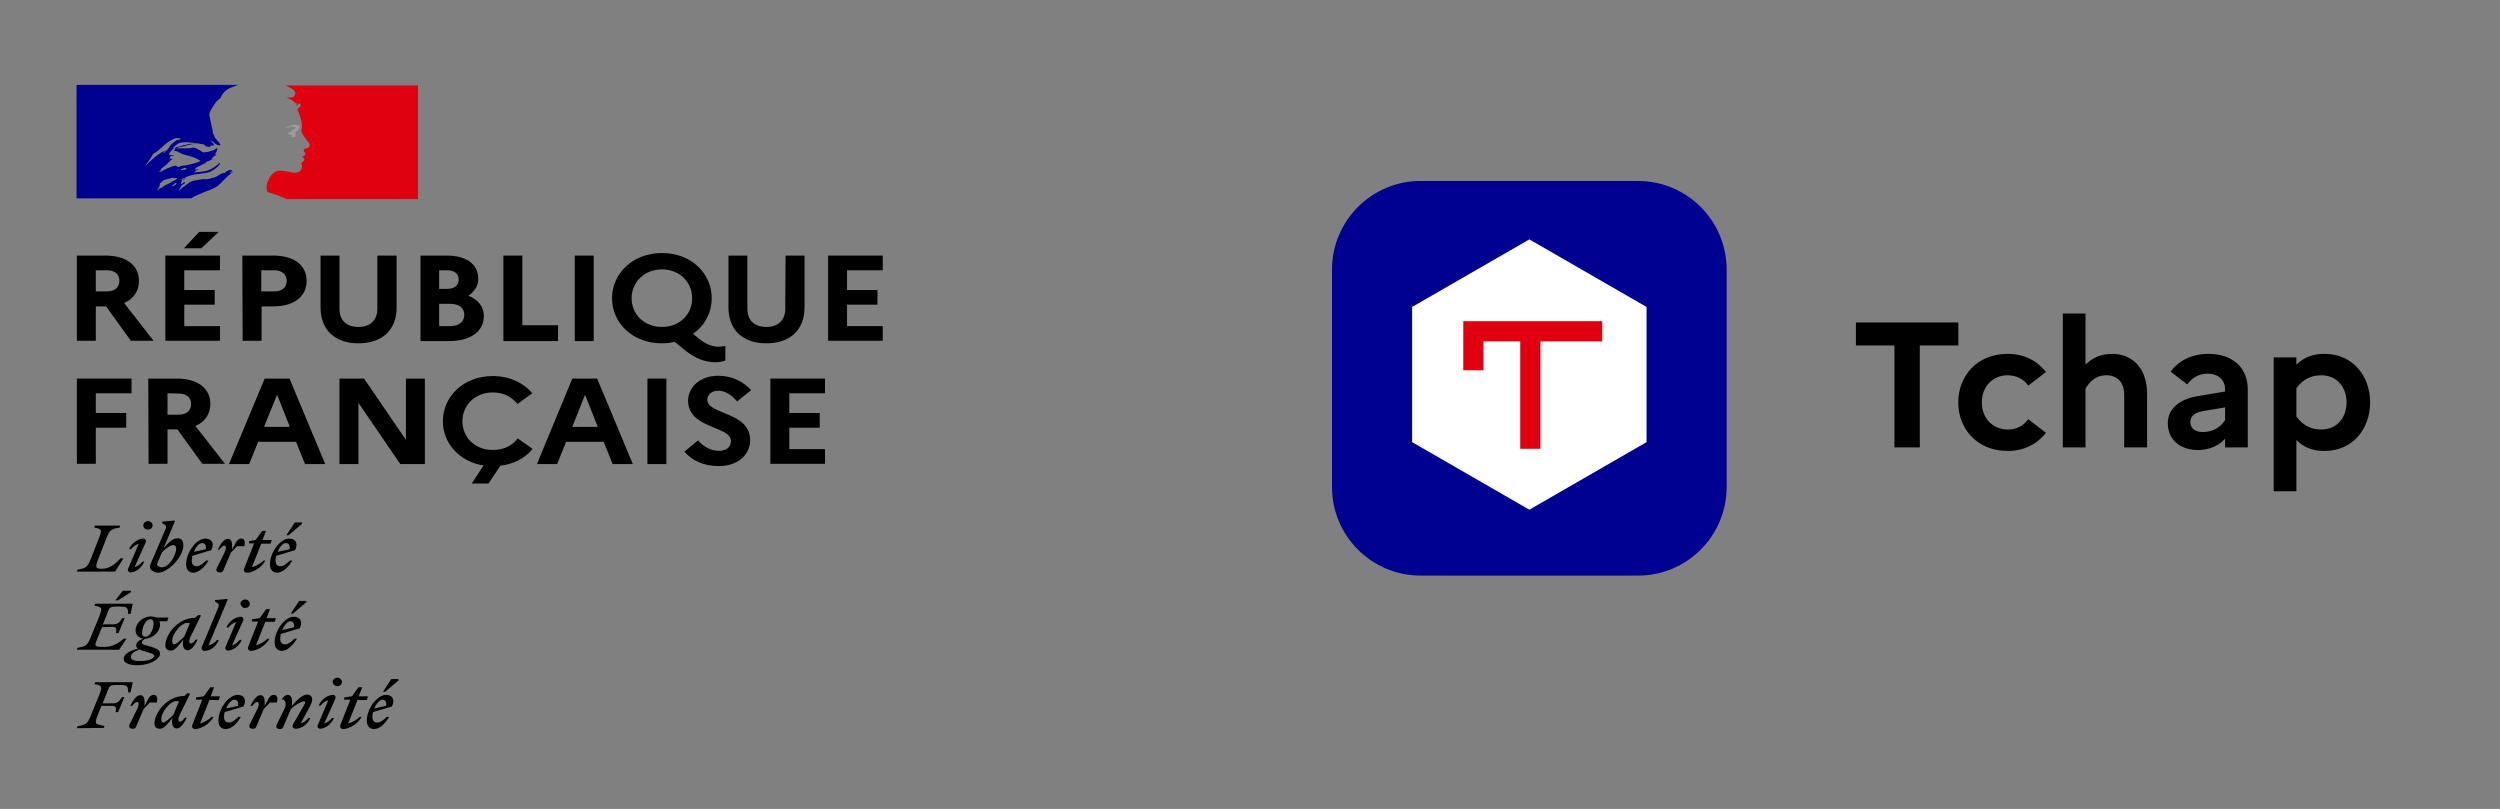 <svg width="1502" height="486" viewBox="0 0 1502 486" fill="none" xmlns="http://www.w3.org/2000/svg">
<rect x="0" y="0" width="1502" height="486" fill="#808080" stroke="none"/>
<path d="M46.188 153.554H63.346C75.841 153.554 83.488 159.317 83.488 168.81C83.488 174.912 80.131 179.659 74.536 182.032L92.254 204.746H78.639L63.719 184.066H57.564V204.746H46.188V153.554ZM57.564 162.368V175.082H64.092C68.941 175.082 71.738 172.709 71.738 168.64C71.738 164.742 68.941 162.368 64.092 162.368H57.564Z" fill="black"/>
<path d="M99.34 153.556H132.164V162.371H110.717V174.237H128.994V183.051H110.717V195.934H132.164V204.749H99.34V153.556ZM110.53 149.149L119.669 139.317H131.418L120.974 149.149H110.53Z" fill="black"/>
<path d="M145.594 153.554H164.244C176.74 153.554 184.2 159.317 184.2 168.81C184.2 178.302 176.553 184.066 164.244 184.066H157.157V204.746H145.78L145.594 153.554ZM156.97 162.368V175.082H164.617C169.466 175.082 172.264 172.709 172.264 168.64C172.264 164.742 169.28 162.368 164.617 162.368H156.97Z" fill="black"/>
<path d="M226.906 153.554H238.283V184.744C238.283 198.305 229.517 206.272 215.343 206.272C201.169 206.272 192.59 198.135 192.59 184.744V153.554H203.967V185.591C203.967 192.541 208.256 196.44 215.343 196.44C222.43 196.44 226.72 192.372 226.72 185.591V153.554H226.906Z" fill="black"/>
<path d="M252.461 153.554H268.5C280.25 153.554 287.337 158.809 287.337 167.454C287.337 171.522 285.286 175.082 281.369 177.624C287.337 179.998 290.694 184.405 290.694 189.829C290.694 199.152 282.674 204.916 269.806 204.916H252.647V153.554H252.461ZM263.838 162.368V173.556H268.687C272.976 173.556 275.587 171.522 275.587 167.962C275.587 164.572 273.163 162.368 268.687 162.368H263.838ZM263.838 182.54V195.932H270.365C275.774 195.932 278.944 193.389 278.944 189.151C278.944 184.913 275.774 182.54 270.365 182.54H263.838Z" fill="black"/>
<path d="M302.441 153.554H313.818V195.423H335.266V204.916H302.441V153.554Z" fill="black"/>
<path d="M345.336 153.554H356.713V204.916H345.336V153.554Z" fill="black"/>
<path d="M431.689 208.305C432.808 208.305 434.487 208.136 435.792 207.797V216.611C433.927 217.289 432.249 217.629 429.824 217.629C423.483 217.629 417.702 215.255 412.106 210.848L405.392 205.424C402.968 205.932 400.357 206.271 397.746 206.271C379.841 206.271 367.719 193.897 367.719 179.149C367.719 164.571 379.841 152.027 397.746 152.027C415.464 152.027 427.586 164.402 427.586 179.149C427.586 187.794 423.483 195.592 416.396 200.508L419.753 203.389C424.229 206.949 428.146 208.305 431.689 208.305V208.305ZM415.837 179.149C415.837 169.318 408.19 161.859 397.746 161.859C387.115 161.859 379.468 169.487 379.468 179.149C379.468 188.981 387.115 196.44 397.746 196.44C408.19 196.44 415.837 188.981 415.837 179.149Z" fill="black"/>
<path d="M471.973 153.554H483.35V184.744C483.35 198.305 474.584 206.272 460.41 206.272C446.235 206.272 437.656 198.135 437.656 184.744V153.554H449.033V185.591C449.033 192.541 453.323 196.44 460.41 196.44C467.497 196.44 471.786 192.372 471.786 185.591L471.973 153.554Z" fill="black"/>
<path d="M497.523 153.554H530.348V162.368H508.9V174.234H527.177V183.049H508.9V195.932H530.348V204.746H497.523V153.554Z" fill="black"/>
<path d="M46.188 227.459H79.012V236.274H57.564V248.139H75.841V256.954H57.564V278.652H46.188V227.459Z" fill="black"/>
<path d="M89.082 227.459H106.24C118.736 227.459 126.383 233.222 126.383 242.715C126.383 248.818 123.026 253.564 117.431 255.937L135.148 278.652H121.534L106.613 257.971H100.645V278.652H89.269L89.082 227.459ZM100.645 236.274V249.157H107.173C112.022 249.157 114.819 246.783 114.819 242.715C114.819 238.816 112.022 236.443 107.173 236.443L100.645 236.274Z" fill="black"/>
<path d="M159.018 227.459H173.938L195.386 278.821H183.264L177.855 265.43H155.102L149.693 278.821H137.57L159.018 227.459ZM174.125 256.446L166.478 237.121L158.645 256.446H174.125Z" fill="black"/>
<path d="M203.969 227.459H218.703L243.88 264.243V227.459H255.257V278.821H240.523L215.345 242.037V278.821H203.969V227.459Z" fill="black"/>
<path d="M311.021 263.4L319.974 269.672C315.684 275.096 308.783 278.825 300.577 279.842L293.49 290.522H283.419L290.506 279.673C275.772 277.3 266.074 266.112 266.074 253.059C266.074 238.481 278.197 225.938 296.101 225.938C306.359 225.938 314.752 230.175 319.787 236.278L310.835 242.719C307.664 238.481 302.442 235.769 296.101 235.769C285.471 235.769 277.824 243.397 277.824 253.059C277.824 262.891 285.471 270.35 296.101 270.35C302.815 270.35 307.851 267.637 311.021 263.4V263.4Z" fill="black"/>
<path d="M343.843 227.459H358.764L380.211 278.821H368.089L362.68 265.43H340.113L334.705 278.821H322.582L343.843 227.459ZM359.137 256.446L351.49 237.121L343.843 256.446H359.137Z" fill="black"/>
<path d="M388.98 227.459H400.357V278.821H388.98V227.459Z" fill="black"/>
<path d="M419.378 264.585C422.735 268.484 427.211 270.857 431.874 270.857C436.35 270.857 439.147 268.653 439.147 264.924C439.147 255.77 413.41 257.804 413.41 240.684C413.41 232.547 420.684 225.767 431.501 225.767C439.893 225.767 446.421 229.157 451.27 234.412L442.877 241.192C439.52 237.293 435.79 234.751 431.501 234.751C427.584 234.751 424.973 237.124 424.973 240.175C424.973 249.329 450.711 247.125 450.711 264.585C450.524 274.078 442.318 280.01 432.06 280.01C422.549 280.01 416.021 276.79 411.172 271.365L419.378 264.585Z" fill="black"/>
<path d="M462.836 227.459H495.661V236.274H474.213V248.139H492.49V256.954H474.213V269.837H495.661V278.652H462.836V227.459Z" fill="black"/>
<path d="M229.707 420.371C231.199 420.371 232.504 421.388 231.945 424.101L224.858 425.626C226.163 422.575 228.215 420.371 229.707 420.371ZM233.81 430.712H232.318C230.453 432.576 228.588 434.102 226.723 434.102C224.858 434.102 223.739 433.085 223.739 430.712C223.739 429.694 223.925 428.677 224.112 427.83L235.488 424.44C237.726 419.693 235.115 417.49 231.945 417.49C226.536 417.49 220.381 425.796 220.381 432.915C220.381 436.136 222.06 438.001 224.671 438.001C227.842 438.001 231.012 435.288 233.81 430.712ZM231.385 415.625L239.405 408.845V407.997H235.115L230.08 415.625H231.385ZM206.767 420.371H210.497L204.529 435.458C203.969 436.814 204.715 438.001 206.207 438.001C209.564 438.001 215.159 434.949 217.211 430.712H216.092C214.6 432.237 211.616 434.102 209.191 434.61L214.786 420.541H220.381L221.127 418.337H215.532L217.584 412.913H215.346L211.429 418.337L206.767 419.015V420.371ZM201.545 419.693C201.918 418.337 200.985 417.49 200.239 417.49C196.882 417.49 192.965 420.202 191.473 423.931H192.592C193.711 422.575 195.577 421.049 197.255 420.71L190.914 435.627C190.354 436.983 191.473 437.831 192.219 437.831C195.39 437.831 199.12 435.119 200.612 431.39H199.493C198.374 432.746 196.509 434.271 194.831 434.61L201.545 419.693ZM202.664 412.235C204.156 412.235 205.461 411.218 205.461 409.692C205.461 408.336 204.156 407.149 202.664 407.149C201.172 407.149 199.866 408.336 199.866 409.692C200.053 411.048 201.172 412.235 202.664 412.235ZM166.296 435.288C165.55 436.983 166.296 438.001 168.161 438.001C169.28 438.001 169.839 437.662 170.212 436.644L174.688 426.135C176.74 423.931 180.843 421.388 182.521 421.388C183.64 421.388 183.64 422.236 182.708 423.592L175.994 435.288C175.248 436.475 176.18 437.831 177.672 437.831C181.029 437.831 184.946 435.119 186.438 431.39H185.319C184.2 432.746 182.335 434.271 180.656 434.61L186.438 423.931C187.184 422.575 187.557 421.219 187.557 420.202C187.557 418.507 186.438 417.32 184.573 417.32C181.775 417.32 178.791 420.202 175.434 423.931V421.219C175.434 419.185 174.688 417.49 172.823 417.49C171.518 417.49 170.399 418.507 169.28 419.863V420.202C171.518 420.032 172.45 423.084 170.772 426.135L166.296 435.288ZM166.296 422.066C167.042 419.693 166.669 417.49 164.617 417.49C162.192 417.49 161.633 419.185 159.022 424.101V421.388C159.022 419.354 158.276 417.659 156.411 417.659C154.173 417.659 151.935 420.88 150.443 424.101H151.562C152.681 422.575 153.8 421.727 154.546 421.727C155.478 421.727 156.038 423.084 154.546 426.135L150.07 435.119C149.324 436.814 150.07 437.831 151.935 437.831C153.054 437.831 153.613 437.492 153.986 436.475L158.462 425.965C159.768 424.609 160.887 423.423 162.192 422.066H166.296ZM140.745 420.371C142.237 420.371 143.542 421.388 142.983 424.101L135.896 425.626C137.015 422.575 139.253 420.371 140.745 420.371V420.371ZM144.661 430.712H143.169C141.304 432.576 139.439 434.102 137.574 434.102C135.709 434.102 134.59 433.085 134.59 430.712C134.59 429.694 134.776 428.677 134.963 427.83L146.34 424.44C148.578 419.693 145.967 417.49 142.796 417.49C137.388 417.49 131.233 425.796 131.233 432.915C131.233 436.136 132.911 438.001 135.523 438.001C138.88 438.001 142.05 435.288 144.661 430.712ZM117.805 420.371H121.535L115.567 435.458C115.007 436.814 115.753 438.001 117.245 438.001C120.602 438.001 126.197 434.949 128.249 430.712H127.13C125.638 432.237 122.654 434.102 120.229 434.61L125.824 420.541H131.419L132.165 418.337H126.57L128.622 412.913H126.384L122.467 418.337L117.805 419.015V420.371ZM96.916 432.068C96.916 427.491 102.511 421.219 105.682 421.219C106.428 421.219 106.988 421.219 107.547 421.388L104.19 429.355C102.325 431.39 99.341 434.102 98.035 434.102C97.289 434.102 96.916 433.593 96.916 432.068V432.068ZM114.261 416.642L112.583 416.473L110.718 418.168H110.345C100.833 418.168 92.813 427.83 92.813 434.78C92.813 436.814 94.119 437.831 96.17 437.831C98.595 437.831 101.019 434.61 103.63 431.22L103.444 432.407C103.071 435.797 104.19 437.662 106.242 437.662C108.48 437.662 110.718 434.441 112.21 431.22H111.091C109.972 432.746 108.853 433.593 108.107 433.593C107.174 433.593 106.615 432.237 108.107 429.186L114.261 416.642ZM94.119 422.066C94.865 419.693 94.492 417.49 92.44 417.49C90.016 417.49 89.456 419.185 86.845 424.101V421.388C86.845 419.354 86.099 417.659 84.234 417.659C81.996 417.659 79.758 420.88 78.266 424.101H79.385C80.504 422.575 81.623 421.727 82.369 421.727C83.302 421.727 83.861 423.084 82.369 426.135L77.893 435.119C77.147 436.814 77.893 437.831 79.758 437.831C80.877 437.831 81.437 437.492 81.81 436.475L86.286 425.965C87.591 424.609 88.71 423.423 90.016 422.066H94.119ZM62.413 437.323L62.786 436.136C57.191 435.119 56.632 435.119 58.683 429.694L60.921 424.101H67.076C69.873 424.101 69.873 425.118 69.5 427.83H70.992L74.722 418.846H73.231C71.925 421.049 70.806 422.575 67.822 422.575H61.667L64.838 414.608C65.77 412.065 66.33 411.557 70.06 411.557H72.671C76.588 411.557 76.96 412.574 76.96 415.964H78.453L79.758 409.862H57.191L56.818 411.048C61.294 411.896 61.667 412.235 59.616 417.49L54.58 429.864C52.529 434.949 51.596 435.458 46.56 436.305L46.188 437.492L62.413 437.323Z" fill="black"/>
<path d="M174.315 373.239C175.807 373.239 177.113 374.256 176.553 376.968L169.466 378.494C170.772 375.612 172.823 373.239 174.315 373.239ZM178.418 383.749H176.926C175.061 385.613 173.196 387.139 171.331 387.139C169.466 387.139 168.347 386.122 168.347 383.749C168.347 382.732 168.534 381.715 168.72 380.867L180.097 377.477C182.335 372.73 179.724 370.527 176.553 370.527C171.145 370.527 164.99 378.833 164.99 385.952C164.99 389.173 166.669 391.038 169.28 391.038C172.45 391.038 175.621 388.156 178.418 383.749ZM175.994 368.662L184.013 361.882V361.034H179.724L174.688 368.662H175.994ZM151.375 373.408H155.105L149.137 388.495C148.578 389.851 149.324 391.038 150.816 391.038C154.173 391.038 159.768 387.986 161.819 383.749H160.7C159.208 385.274 156.224 387.139 153.8 387.647L159.395 373.578H164.99L165.736 371.374H160.141L162.192 365.95H159.954L156.038 371.374L151.375 372.052V373.408ZM146.153 372.73C146.526 371.374 145.594 370.527 144.848 370.527C141.491 370.527 137.574 373.239 136.082 376.968H137.201C138.32 375.612 140.185 374.086 141.864 373.747L135.522 388.665C134.963 390.021 136.082 390.868 136.828 390.868C139.999 390.868 143.729 388.156 145.221 384.427H144.102C142.983 385.783 141.118 387.308 139.439 387.647L146.153 372.73ZM147.272 365.272C148.764 365.272 150.07 364.255 150.07 362.729C150.07 361.373 148.764 360.186 147.272 360.186C145.78 360.186 144.475 361.373 144.475 362.729C144.661 364.085 145.78 365.272 147.272 365.272ZM125.265 387.647L136.828 360.186L136.455 359.847L129.181 360.526V361.373L130.673 362.39C131.979 363.238 131.606 364.085 130.3 366.967L121.348 388.495C120.602 389.682 121.535 391.038 123.027 391.038C126.384 391.038 129.927 388.326 131.419 384.596H130.3C129.181 385.952 127.13 387.478 125.265 387.647V387.647ZM103.444 385.105C103.444 380.528 109.039 374.256 112.21 374.256C112.956 374.256 113.515 374.256 114.075 374.426L110.718 382.393C108.853 384.427 105.868 387.139 104.563 387.139C104.003 387.139 103.444 386.461 103.444 385.105ZM120.789 369.679L119.11 369.51L117.245 371.205H116.872C107.361 371.205 99.341 380.867 99.341 387.817C99.341 389.851 100.646 390.868 102.698 390.868C105.122 390.868 107.547 387.647 110.158 384.257L109.972 385.444C109.599 388.834 110.718 390.699 112.769 390.699C115.007 390.699 117.245 387.478 118.737 384.257H117.618C116.499 385.783 115.38 386.63 114.634 386.63C113.702 386.63 113.142 385.274 114.634 382.223L120.789 369.679ZM78.639 394.597C78.639 392.563 80.691 391.377 83.861 390.19C84.794 390.699 86.286 391.207 88.337 391.716C91.508 392.733 92.627 393.072 92.627 393.919C92.627 395.784 89.27 397.14 84.607 397.14C80.691 397.31 78.639 396.462 78.639 394.597V394.597ZM87.218 382.562C85.913 382.562 85.353 381.545 85.353 380.358C85.353 376.968 87.405 372.052 90.389 372.052C91.694 372.052 92.254 373.069 92.254 374.256C92.44 377.477 90.389 382.562 87.218 382.562ZM96.17 392.733C96.17 390.36 93.746 389.512 90.016 388.326C86.659 387.478 85.167 387.139 85.167 386.122C85.167 385.274 85.913 384.427 87.218 383.749C92.627 383.41 96.17 379.002 96.17 375.273C96.17 374.426 95.984 373.747 95.797 373.239H100.46L101.206 371.035H93.932C93 370.527 92.067 370.357 90.948 370.357C85.167 370.357 81.437 374.934 81.437 378.663C81.437 381.545 83.488 383.24 85.913 383.749C83.302 384.766 81.81 386.122 81.81 387.647C81.81 388.495 82.183 389.173 82.929 389.682C76.774 391.377 74.35 393.241 74.35 395.954C74.35 398.496 78.079 399.683 82.556 399.683C90.016 399.683 96.17 395.954 96.17 392.733V392.733ZM67.262 376.629C70.06 376.629 70.06 377.646 69.687 380.358H71.179L74.909 371.374H73.417C72.111 373.578 70.992 375.104 68.008 375.104H61.854L64.838 367.476C65.77 364.933 66.33 364.424 70.06 364.424H72.671C76.588 364.424 76.96 365.441 76.96 368.832H78.453L79.758 362.729H57.191L56.818 363.916C61.294 364.763 61.667 365.102 59.616 370.357L54.58 382.732C52.529 387.817 51.596 388.326 46.56 389.173L46.188 390.36H71.552L76.028 383.749H74.35C71.365 386.291 67.822 388.665 62.786 388.665C56.072 388.665 56.632 388.326 58.87 382.732L61.294 376.799L67.262 376.629ZM70.619 360.865L78.639 355.779V354.932H73.79L69.314 360.695H70.619V360.865Z" fill="black"/>
<path d="M171.704 326.286C173.196 326.286 174.502 327.303 173.942 330.015L166.855 331.54C167.974 328.489 170.026 326.286 171.704 326.286ZM175.621 336.795H174.129C172.264 338.66 170.399 340.186 168.534 340.186C166.669 340.186 165.549 339.169 165.549 336.795C165.549 335.778 165.736 334.761 165.923 333.914L177.299 330.523C179.537 325.777 176.926 323.573 173.756 323.573C168.347 323.573 162.192 331.879 162.192 338.999C162.192 342.22 163.871 344.084 166.482 344.084C169.839 343.915 173.01 341.203 175.621 336.795ZM173.383 321.539L181.402 314.759V313.911H177.113L172.077 321.539H173.383ZM149.697 326.455H152.681L146.713 341.542C146.153 342.898 146.899 344.084 148.391 344.084C151.748 344.084 157.343 341.033 159.395 336.795H158.276C156.784 338.321 153.8 340.186 151.375 340.694L156.97 326.625H162.565L163.311 324.421H157.716L159.768 318.997H157.53L153.613 324.421L149.697 325.099V326.455ZM146.713 328.15C147.459 325.777 147.086 323.573 145.034 323.573C142.61 323.573 142.05 325.269 139.439 330.184V327.472C139.439 325.438 138.693 323.743 136.828 323.743C134.59 323.743 132.352 326.964 130.86 330.184H131.792C132.911 328.659 134.03 327.811 134.776 327.811C135.709 327.811 136.269 329.167 134.776 332.218L130.3 341.203C129.554 342.898 130.3 343.915 132.165 343.915C133.284 343.915 133.844 343.576 134.217 342.559L138.693 332.049C139.999 330.693 141.118 329.506 142.423 328.15H146.713ZM121.348 326.286C122.84 326.286 124.146 327.303 123.586 330.015L116.499 331.54C117.618 328.489 119.67 326.286 121.348 326.286V326.286ZM125.265 336.795H123.773C121.908 338.66 120.043 340.186 118.178 340.186C116.313 340.186 115.194 339.169 115.194 336.795C115.194 335.778 115.38 334.761 115.567 333.914L126.943 330.523C129.181 325.777 126.57 323.573 123.4 323.573C117.991 323.573 111.837 331.879 111.837 338.999C111.837 342.22 113.515 344.084 116.126 344.084C119.297 343.915 122.654 341.203 125.265 336.795ZM97.103 340.864C95.984 340.864 94.305 339.847 94.305 339.169C94.305 338.829 94.865 337.812 95.424 336.287L97.289 331.879C99.341 329.676 102.325 327.472 104.003 327.472C105.122 327.472 105.868 328.15 105.868 329.506C105.868 333.405 101.765 340.864 97.103 340.864V340.864ZM110.158 327.642C110.158 324.59 108.853 323.404 106.615 323.404C103.63 323.404 101.019 326.116 98.222 329.506L105.122 313.064L104.749 312.725L97.476 313.403V314.25L98.968 315.267C100.273 316.115 99.9 317.132 98.595 319.844L91.135 337.304C90.575 338.66 90.016 340.016 90.016 340.525C90.016 342.389 92.627 344.084 95.238 344.084C100.833 343.915 110.158 334.761 110.158 327.642V327.642ZM87.591 325.777C87.964 324.421 87.032 323.573 86.286 323.573C82.929 323.573 79.012 326.286 77.52 330.015H78.639C79.758 328.659 81.623 327.133 83.302 326.794L76.96 341.711C76.401 343.067 77.52 343.915 78.266 343.915C81.437 343.915 85.167 341.203 86.659 337.473H85.54C84.421 338.829 82.556 340.355 80.877 340.694L87.591 325.777ZM88.897 318.149C90.389 318.149 91.694 317.132 91.694 315.606C91.694 314.25 90.389 313.064 88.897 313.064C87.405 313.064 86.099 314.25 86.099 315.606C86.099 317.132 87.218 318.149 88.897 318.149ZM72.111 315.776H57.005L56.632 316.962C61.108 317.81 61.481 318.149 59.429 323.404L54.58 335.778C52.529 340.864 51.596 341.372 46.56 342.22L46.188 343.406H69.127L74.163 335.439H72.484C69.687 338.321 66.33 341.711 61.294 341.711C57.378 341.711 57.005 341.033 59.056 335.778L63.905 323.404C65.957 318.319 66.889 317.81 71.925 316.962L72.111 315.776Z" fill="black"/>
<path d="M131.232 111.346C131.978 110.668 132.91 109.821 133.656 108.973C135.149 107.447 136.641 105.922 138.319 104.566C138.879 104.057 139.438 103.718 139.811 103.379C139.998 103.21 139.998 103.04 140.184 102.871C139.438 103.21 139.065 103.718 138.319 103.888C138.133 103.888 137.946 103.718 138.133 103.549C138.692 103.21 139.065 102.871 139.625 102.532C139.625 102.532 139.625 102.532 139.438 102.532C139.252 102.532 139.252 102.362 139.252 102.193C137.387 101.854 136.081 103.04 134.775 104.057C134.402 104.227 134.216 103.888 134.029 103.888C131.978 104.566 130.299 106.261 128.248 106.939C128.248 106.769 128.248 106.769 128.248 106.6C127.315 106.939 126.569 107.278 125.637 107.447C124.331 107.787 123.212 107.617 122.093 107.617C120.415 107.787 118.736 108.126 116.871 108.465H116.685C115.752 108.634 114.82 108.973 114.074 109.482C114.074 109.482 114.074 109.482 113.887 109.482L113.701 109.651C113.328 109.99 113.141 110.16 112.768 110.499C111.836 110.838 111.276 111.685 110.344 112.194H110.157C109.411 112.872 108.665 113.55 107.919 114.228C107.919 114.228 107.733 114.228 107.546 114.228C107.36 114.228 107.546 114.228 107.546 114.058C107.733 113.889 107.733 113.719 107.919 113.55C108.106 113.38 108.106 113.211 108.292 112.872C108.479 112.533 108.665 112.363 108.852 112.024V111.855H108.665C109.411 111.177 110.157 110.668 111.09 110.16C110.903 110.16 110.903 110.16 110.903 109.99C110.903 109.821 111.09 109.821 111.09 109.651C111.09 109.651 111.09 109.651 111.09 109.482C111.09 109.482 111.09 109.482 110.903 109.312C110.717 109.482 110.344 109.651 110.157 109.651C109.784 109.99 109.598 110.499 109.038 110.499H108.852H108.665C108.665 110.499 108.665 110.499 108.665 110.329C108.665 110.329 108.665 110.329 108.665 110.16C108.665 110.16 108.665 110.16 108.665 109.99C108.665 109.99 108.665 109.821 108.852 109.821C108.852 109.821 108.852 109.821 108.852 109.651C108.852 109.482 109.038 109.482 109.038 109.312V109.143L109.225 108.973C109.225 108.804 109.225 108.804 109.038 108.804C109.225 108.465 109.598 108.295 109.971 107.956C110.53 107.787 111.09 107.447 111.649 107.108L111.836 106.939C111.09 107.108 110.344 107.447 109.598 107.956C109.598 107.956 109.411 107.956 109.411 108.126C109.411 108.126 109.225 108.126 109.038 107.956C109.038 107.956 109.038 107.956 109.038 107.787C109.225 107.447 109.598 107.447 109.971 107.108C110.157 107.108 110.344 107.108 110.344 107.278C114.82 104.057 121.161 104.905 126.383 103.21C126.756 102.871 127.315 102.701 127.688 102.362C128.434 102.023 128.994 101.515 129.74 101.006C130.859 100.158 131.791 99.311 132.164 98.124C132.164 97.955 131.978 97.785 131.978 97.785C130.113 99.65 128.061 101.006 125.823 102.023C122.839 103.379 119.669 103.21 116.498 103.549C116.685 103.21 116.871 103.21 117.244 103.21C117.244 102.871 117.617 102.701 117.804 102.362H118.177C118.363 102.362 118.363 102.023 118.55 102.023C118.923 102.023 119.296 101.854 119.109 101.854C118.736 101.345 117.804 102.193 117.058 101.854C117.431 101.515 117.244 101.176 117.431 101.006H117.99C117.99 100.667 118.363 100.498 118.363 100.498C120.415 99.311 122.466 98.463 124.518 97.446C124.145 97.446 123.772 97.785 123.399 97.616C123.772 97.616 123.399 97.277 123.772 97.277C125.264 96.938 126.569 96.09 128.248 95.582C127.688 95.582 127.315 95.921 126.756 95.582C127.129 95.412 127.129 95.243 127.688 95.243C127.688 95.073 127.688 94.904 127.688 94.904C127.688 94.734 127.875 94.734 128.061 94.734C127.875 94.734 127.688 94.565 127.688 94.565C127.875 94.226 128.248 94.395 128.621 94.226C128.434 94.226 128.248 94.226 128.248 94.056C128.621 93.547 129.367 93.378 130.113 93.209C129.926 92.87 129.553 93.209 129.553 92.87C129.553 92.7 129.74 92.7 129.926 92.7C129.74 92.7 129.74 92.7 129.553 92.7C129.18 92.53 129.367 92.361 129.367 92.191C130.299 91.344 130.299 90.157 130.672 89.14C130.486 89.14 130.299 89.14 130.299 88.971C128.807 90.327 126.569 90.835 124.518 91.344C124.331 91.344 123.958 91.344 123.772 91.344C123.026 91.683 122.093 91.683 121.347 91.174C120.788 90.835 120.415 90.496 119.855 90.157C118.736 89.479 117.617 88.971 116.312 88.632C113.141 89.479 109.411 88.971 105.681 89.14C107.173 88.293 109.038 88.293 110.717 87.784C113.141 87.106 115.379 86.428 117.99 86.428C117.617 86.258 117.058 86.428 116.498 86.428C114.447 86.258 112.582 86.767 110.344 87.276C108.852 87.615 107.733 88.123 106.241 88.293C105.308 88.632 104.935 89.31 104.002 89.14V88.801C105.495 87.276 107.173 85.75 109.411 85.58C112.022 85.241 114.447 85.58 116.871 85.919C118.736 86.089 120.415 86.428 122.28 86.767C123.026 86.767 123.212 87.784 123.772 87.954C124.704 88.293 125.45 87.954 126.383 88.462C126.383 88.123 126.196 87.954 126.383 87.615C126.942 87.106 127.688 87.784 128.248 87.445C129.367 86.767 127.315 85.58 126.756 84.733C126.756 84.563 126.942 84.394 126.942 84.394C128.061 85.241 128.994 86.258 130.299 86.936C131.045 87.276 132.724 87.615 132.351 86.767C131.605 85.411 130.299 84.224 129.18 82.868C129.18 82.699 129.18 82.529 129.18 82.36C128.807 82.36 128.807 82.19 128.807 82.021C128.807 81.851 128.807 81.682 128.807 81.512C128.248 81.173 128.434 80.665 128.061 80.326C127.688 79.647 127.875 78.8 127.688 77.952C127.502 77.105 127.315 76.596 127.129 75.749C126.756 73.545 126.196 71.68 125.823 69.646C125.45 67.273 127.315 65.239 128.621 63.035C129.553 61.51 130.672 59.984 132.537 58.967C132.91 57.441 134.029 56.085 135.149 54.899C136.268 53.712 138.133 52.865 139.438 52.356C141.49 51.508 143.168 51 143.168 51H46V119.144H114.82C117.431 117.449 120.228 116.601 123.958 114.906C125.823 114.397 129.74 112.702 131.232 111.346V111.346ZM109.411 102.193C109.038 102.193 108.479 102.362 108.665 102.023C108.852 101.345 109.784 101.345 110.344 101.176C110.717 101.006 111.09 100.837 111.276 100.837C111.649 101.176 112.022 101.176 112.209 101.345C111.463 102.193 110.344 101.854 109.411 102.193ZM87.777 99.311C87.777 99.311 87.59 99.141 87.59 98.972C89.455 96.768 90.761 94.734 92.066 92.361C93.931 91.513 95.423 90.157 96.915 88.801C99.34 86.428 101.951 84.394 104.935 83.207C106.054 82.868 107.546 82.868 108.665 83.377C108.292 83.885 107.546 83.716 106.987 84.224C106.8 84.224 106.614 84.224 106.614 84.055C106.8 83.885 106.8 83.716 106.8 83.716C105.308 85.072 103.443 85.75 102.324 87.445C101.391 88.801 100.832 90.327 99.153 90.835C98.594 91.005 99.34 90.496 98.967 90.496C94.304 92.87 91.134 95.921 87.777 99.311V99.311ZM99.526 90.835C99.34 91.174 99.153 91.174 99.153 91.344C98.967 91.683 98.78 91.683 98.594 91.852C98.407 91.852 98.221 91.852 98.221 91.683C98.407 91.174 98.78 90.666 99.34 90.496C99.526 90.666 99.526 90.666 99.526 90.835V90.835ZM106.054 110.16C106.054 110.329 105.868 110.499 105.681 110.499C105.868 110.499 106.054 110.668 105.868 110.668C105.495 111.007 105.308 111.177 104.748 111.346H104.562C104.375 111.516 104.189 111.685 104.002 111.855C103.816 112.024 103.07 111.855 103.256 111.685C103.629 111.346 104.002 111.007 104.375 110.838C104.562 110.668 104.748 110.499 104.935 110.329L105.308 109.99C105.495 109.99 106.241 109.821 106.054 110.16ZM103.443 109.143C102.883 109.482 102.324 109.821 101.764 110.16C101.205 110.499 100.459 110.668 99.899 111.007C99.34 111.346 99.713 110.838 99.713 111.007C99.153 111.346 98.78 111.685 98.221 112.024L98.034 112.194L97.848 112.363C97.661 112.533 97.661 112.533 97.475 112.702L97.288 112.872C97.288 112.872 96.915 112.872 96.915 112.702C96.915 112.533 96.729 112.702 96.729 112.872C96.729 112.872 96.542 112.872 96.542 113.041C96.542 113.041 96.542 113.041 96.356 113.041C96.356 113.041 96.356 113.041 96.169 113.041C95.983 113.211 95.796 113.38 95.61 113.38C95.237 113.55 95.05 113.889 94.864 114.228C94.677 114.567 94.864 114.397 94.677 114.397C94.491 114.397 94.677 114.397 94.491 114.397C94.304 114.397 94.491 114.228 94.304 114.228C94.491 114.058 94.677 113.889 94.677 113.719L94.864 113.55C94.864 113.38 95.05 113.38 95.05 113.211C95.05 113.211 95.05 113.211 95.05 113.041C95.237 112.872 95.423 112.702 95.423 112.533C95.423 112.363 95.61 112.363 95.61 112.194C95.61 112.194 95.796 112.024 95.796 111.855C95.796 111.685 95.983 111.685 95.983 111.516V111.346V111.177C95.983 111.177 95.983 111.177 95.983 111.007C96.169 110.838 96.356 110.499 96.542 110.329C96.356 110.499 96.169 110.668 95.983 110.668C95.796 110.838 95.61 110.668 95.796 110.499C95.983 110.499 95.983 110.329 96.169 110.16C96.356 109.99 96.542 109.651 96.915 109.482C97.102 109.312 97.288 109.312 97.288 109.143C97.475 108.973 97.475 108.973 97.661 108.804C98.967 107.617 101.205 107.617 103.07 106.939C103.816 106.6 104.562 107.108 105.308 106.939C105.681 106.939 106.241 106.939 106.614 107.278C105.868 107.787 104.748 108.465 103.443 109.143V109.143ZM106.427 100.158C106.241 99.989 106.8 100.158 106.987 99.82C106.614 99.82 106.241 99.82 105.868 99.82C105.681 99.82 105.681 99.65 105.681 99.48C104.935 99.65 104.189 99.82 103.443 99.989C102.51 100.328 101.578 100.837 100.459 101.176C98.967 101.684 97.661 102.871 95.983 103.379C95.796 103.379 95.796 103.21 95.796 103.04C95.983 102.701 96.542 102.532 96.729 102.193C96.729 102.023 96.729 101.854 96.542 101.854C97.661 100.497 99.153 99.65 100.645 98.463C100.645 98.294 100.645 98.124 100.645 98.124C101.018 97.616 101.764 97.277 102.137 96.768C102.324 96.429 102.883 95.921 103.629 95.582C103.443 95.412 103.256 95.412 103.256 95.243C102.697 95.243 102.137 95.582 101.578 95.073C101.764 94.904 102.137 94.734 102.51 94.565C102.324 94.565 102.324 94.565 102.137 94.395C101.951 94.056 102.324 93.886 102.883 93.717C103.443 93.547 104.189 93.547 104.562 93.209C103.629 93.039 102.51 93.547 101.391 92.87C102.137 91.174 103.256 89.818 104.935 88.971C105.121 88.971 105.308 88.971 105.308 89.14C105.308 89.818 104.935 90.327 104.189 90.496C105.308 90.835 106.427 90.835 107.546 91.344C107.36 91.683 107.173 91.513 106.987 91.513C107.733 91.852 108.479 91.683 109.225 92.191C108.852 92.53 108.292 92.191 107.919 92.191C112.395 93.378 117.058 94.226 120.601 96.768C117.431 98.124 114.26 98.802 110.903 99.48C110.53 99.48 110.157 99.48 109.784 99.311C109.784 99.48 109.784 99.65 109.598 99.65C109.038 99.65 108.665 99.65 108.106 99.989C107.733 100.328 106.8 100.497 106.427 100.158V100.158Z" fill="#000091"/>
<path d="M252.084 51.342H171.515C171.515 51.342 171.701 51.342 172.261 51.681C173.007 52.02 173.753 52.359 174.312 52.698C175.431 53.206 176.364 53.885 176.923 54.732C177.296 55.071 177.669 55.919 177.296 56.427C176.923 57.105 176.923 58.122 176.177 58.292C175.245 58.631 174.126 58.631 173.193 58.631C172.634 58.631 172.074 58.461 171.515 58.292C173.566 59.139 175.618 59.987 177.11 61.682C177.296 62.021 177.856 62.021 178.416 62.021V62.53C178.042 62.869 177.856 62.869 178.043 63.377H178.416C179.162 63.038 178.975 61.852 179.908 62.191C180.654 62.53 180.84 63.547 180.467 64.055C179.908 64.564 179.348 64.903 178.789 65.411C178.602 65.75 178.602 66.089 178.789 66.259C179.162 66.767 179.348 67.276 179.535 67.784C179.908 68.632 180.094 69.649 180.467 70.666C181.027 72.531 181.586 74.565 181.4 76.43C181.4 77.447 180.84 78.294 181.213 79.311C181.586 80.328 182.146 81.176 182.705 82.023C183.265 82.871 183.824 83.38 184.197 84.058C185.13 85.414 186.622 86.6 185.876 88.126C185.503 88.974 183.824 88.974 182.892 89.482C181.959 90.16 182.705 91.177 183.265 91.855C184.011 93.042 182.332 93.72 181.4 94.228C181.773 94.567 182.332 94.567 182.332 94.737C182.519 95.415 183.265 95.754 182.705 96.432C182.146 97.279 180.467 97.619 181.213 98.805C181.773 99.653 181.4 100.67 181.027 101.687C180.654 102.873 179.535 103.382 178.416 103.551C177.483 103.891 176.55 103.891 175.804 103.721C175.431 103.551 175.245 103.382 174.872 103.382C172.447 103.043 170.023 102.534 167.598 102.534C166.852 102.704 166.106 102.873 165.547 103.043C164.987 103.551 164.428 103.891 163.868 104.399C163.682 104.569 163.682 104.569 163.495 104.738L163.309 104.908C163.309 104.908 163.309 105.077 163.122 105.077C162.749 105.586 162.376 106.094 162.003 106.603V106.772C162.003 106.772 162.003 106.942 161.817 106.942C161.444 107.789 161.071 108.467 160.698 109.315C159.765 112.197 160.138 114.739 160.884 115.417C161.071 115.587 165.547 116.773 168.717 118.13C170.209 118.638 171.142 119.147 172.074 119.655H251.152V51.342H252.084Z" fill="#E1000F"/>
<path d="M176.183 76.257C176.743 76.427 177.675 76.427 177.675 76.597C177.302 77.614 175.624 77.953 174.878 78.97H174.505C174.131 79.309 174.131 79.817 173.758 79.817C173.385 79.648 172.826 79.817 172.453 79.987C173.012 80.495 173.758 80.834 174.505 80.834C174.691 80.834 174.878 81.173 174.878 81.343C174.878 81.343 175.064 81.343 175.251 81.173C175.437 81.173 175.624 81.173 175.624 81.343V81.851C175.251 82.36 174.504 82.19 173.945 82.19C175.064 82.529 176.183 82.529 177.116 82.19C178.048 81.851 177.116 80.665 177.675 79.987C177.302 79.987 177.675 79.648 177.302 79.648C177.675 79.309 177.862 78.97 178.235 78.8C178.608 78.8 178.981 78.631 179.167 78.461C179.167 78.122 178.608 78.122 178.794 77.783C179.727 77.275 180.286 76.427 180.1 75.749C179.913 75.41 178.794 75.41 178.048 75.071C177.302 74.732 176.556 75.071 175.624 75.24C174.878 75.24 174.131 75.579 173.572 75.749C172.639 76.088 171.707 76.597 170.961 77.105C171.893 76.766 173.012 76.597 174.131 76.257C174.691 76.257 175.437 75.918 176.183 76.257V76.257Z" fill="#9D9D9C"/>
<path d="M1115.03 207.552H1138.19V268.782H1153.42V207.552H1176.58V193.719H1115.03V207.552ZM1206.34 258.059C1197.22 258.059 1190.68 251.303 1190.68 241.759C1190.68 232.323 1197.22 225.46 1206.12 225.46C1211.7 225.46 1215.99 227.926 1218.56 231.679L1229.18 223.53C1224.14 216.881 1216.2 212.592 1206.34 212.592C1187.68 212.592 1176.52 225.996 1176.52 241.759C1176.52 257.523 1187.68 270.927 1206.34 270.927C1216.2 270.927 1224.14 266.638 1229.18 259.989L1218.56 251.839C1215.99 255.592 1211.7 258.059 1206.34 258.059ZM1239.34 268.782H1252.96V233.502C1255 230.071 1258.64 225.46 1265.51 225.46C1272.26 225.46 1276.23 229.964 1276.23 237.148V268.782H1289.96V236.612C1289.96 220.634 1280.63 212.592 1268.94 212.592C1261.75 212.592 1256.71 215.38 1252.96 219.026V188.357H1239.34V268.782ZM1320.65 270.391C1326.98 270.391 1333.41 267.71 1336.84 263.528V268.782H1350.46V233.824C1350.46 221.921 1342.42 212.592 1326.76 212.592C1316.9 212.592 1308.96 216.667 1304.13 223.315L1314.11 230.929C1317 226.961 1321.08 224.495 1326.33 224.495C1332.55 224.495 1336.84 228.141 1336.84 233.824V235.218L1320.33 238.006C1308.75 239.936 1302.42 246.049 1302.42 254.198C1302.42 264.171 1309.82 270.391 1320.65 270.391ZM1315.93 253.555C1315.93 250.231 1318.29 247.872 1323.97 246.907L1336.84 244.762V252.375C1334.16 256.665 1329.66 259.56 1323.44 259.56C1318.83 259.56 1315.93 257.201 1315.93 253.555ZM1366.05 295.162H1379.67V264.386C1383.86 268.568 1389.11 270.927 1396.51 270.927C1413.67 270.927 1423.96 257.523 1423.96 241.759C1423.96 225.996 1413.67 212.592 1396.51 212.592C1389.11 212.592 1383.86 214.951 1379.67 219.133V214.736H1366.05V295.162ZM1394.58 225.46C1403.8 225.46 1409.81 232.323 1409.81 241.759C1409.81 251.196 1403.8 258.059 1394.58 258.059C1388.36 258.059 1383.32 255.378 1379.67 250.231V233.288C1383.1 228.248 1388.25 225.46 1394.58 225.46Z" fill="black"/>
<path d="M984.116 108.727H853.525C824.119 108.727 800.27 132.576 800.27 161.982V292.573C800.27 321.979 824.119 345.828 853.525 345.828H984.116C1013.52 345.828 1037.37 321.979 1037.37 292.573V161.982C1037.37 132.576 1013.52 108.727 984.116 108.727Z" fill="#000091"/>
<path d="M989.252 265.629L918.823 306.232L848.395 265.629V184.422L918.823 143.819L989.252 184.422V265.629Z" fill="white"/>
<path d="M913.359 199.04H925.49V269.636H913.359V199.04Z" fill="#E1000F"/>
<path d="M891.263 222.466H879.133V192.966H962.615V205.117H891.263V222.466Z" fill="#E1000F"/>
</svg>
